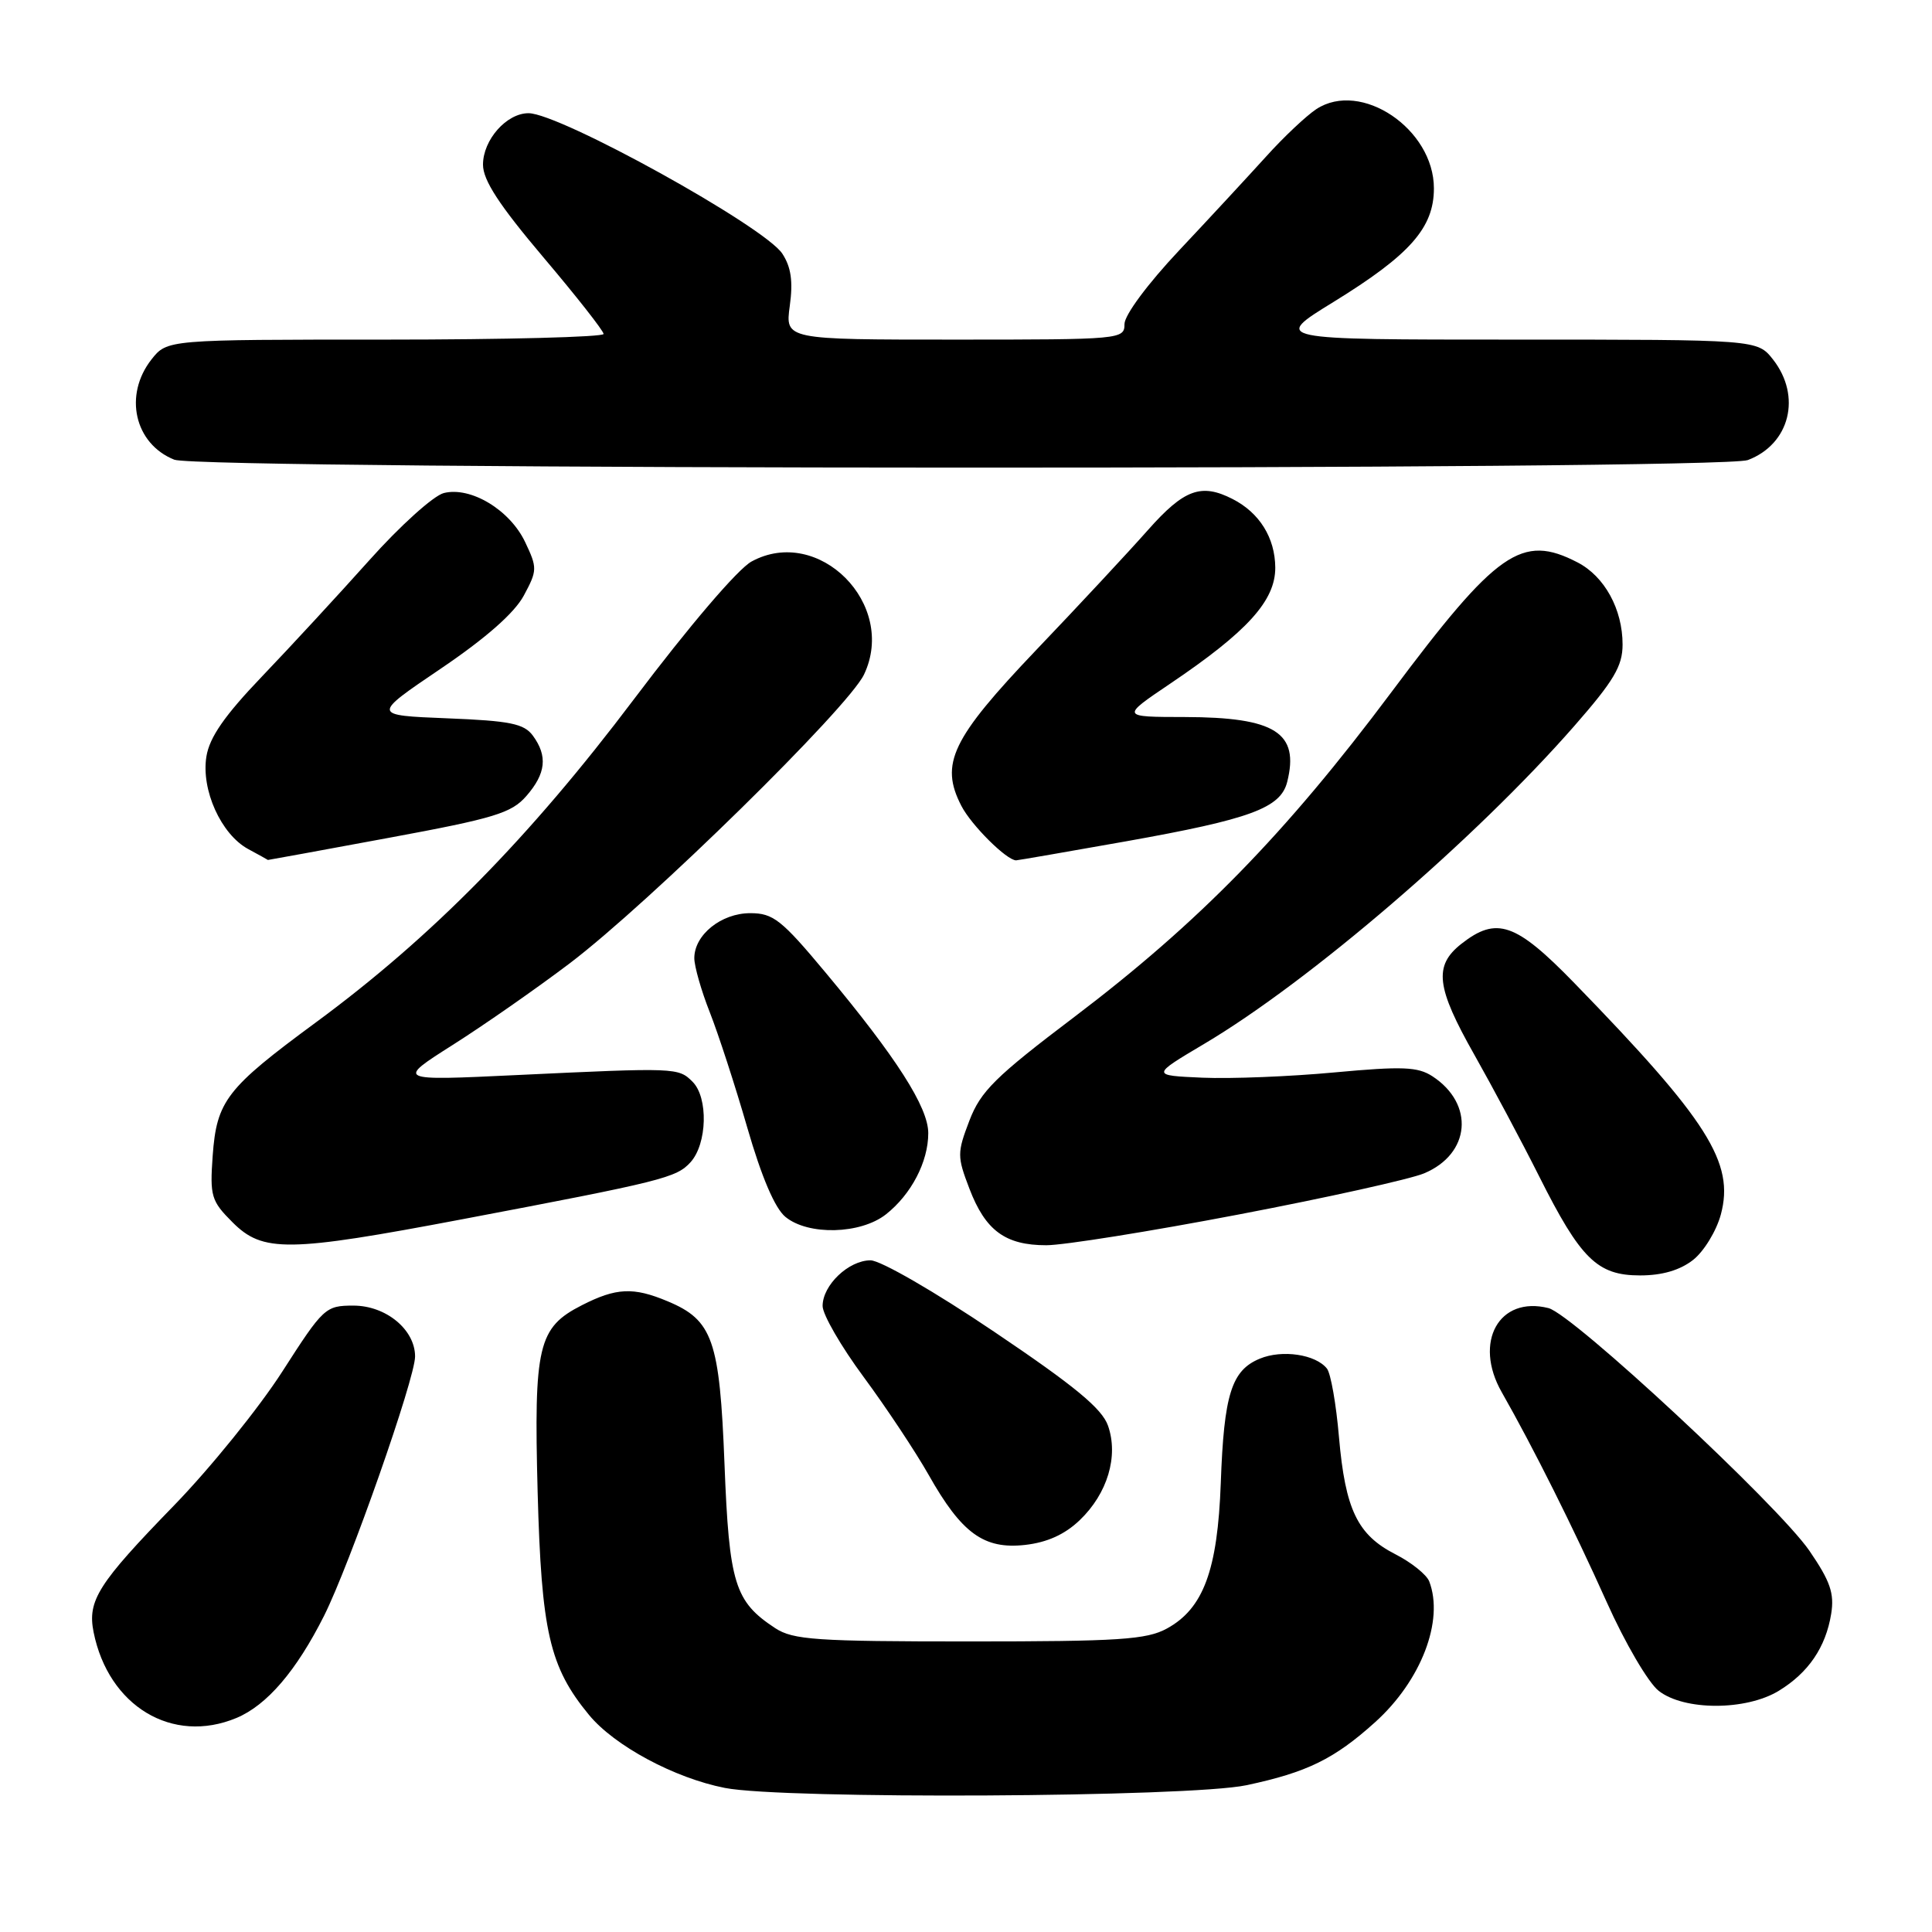 <?xml version="1.0" encoding="UTF-8" standalone="no"?>
<!DOCTYPE svg PUBLIC "-//W3C//DTD SVG 1.1//EN" "http://www.w3.org/Graphics/SVG/1.1/DTD/svg11.dtd" >
<svg xmlns="http://www.w3.org/2000/svg" xmlns:xlink="http://www.w3.org/1999/xlink" version="1.1" viewBox="0 0 256 256">
 <g >
 <path fill="currentColor"
d=" M 165.16 236.55 C 173.18 234.85 176.80 233.08 182.22 228.19 C 188.31 222.70 191.37 214.73 189.38 209.54 C 189.03 208.65 187.02 207.03 184.90 205.95 C 179.87 203.38 178.26 200.04 177.42 190.41 C 177.05 186.06 176.33 181.98 175.83 181.35 C 174.34 179.46 169.89 178.80 166.93 180.03 C 163.18 181.58 162.18 184.76 161.76 196.50 C 161.34 208.06 159.46 213.14 154.62 215.79 C 151.93 217.26 148.29 217.50 128.46 217.50 C 108.12 217.50 105.10 217.29 102.72 215.74 C 97.35 212.21 96.62 209.87 96.00 194.00 C 95.36 177.53 94.44 174.92 88.45 172.42 C 83.92 170.52 81.65 170.63 77.10 172.95 C 71.29 175.91 70.73 178.30 71.24 197.70 C 71.74 216.22 72.81 220.89 78.05 227.24 C 81.42 231.33 89.37 235.60 96.05 236.91 C 103.84 238.44 157.58 238.16 165.16 236.55 Z  M 31.33 227.64 C 35.37 225.95 39.26 221.41 42.94 214.10 C 46.35 207.30 55.00 182.67 55.00 179.74 C 55.00 176.18 51.14 173.00 46.83 173.00 C 43.12 173.00 42.85 173.26 37.40 181.75 C 34.31 186.56 27.85 194.55 23.04 199.50 C 12.99 209.84 11.57 212.08 12.40 216.26 C 14.37 226.08 22.84 231.18 31.33 227.64 Z  M 235.70 224.04 C 239.62 221.65 241.92 218.28 242.64 213.85 C 243.08 211.13 242.52 209.52 239.76 205.49 C 235.60 199.43 208.42 174.15 205.18 173.33 C 198.63 171.68 195.21 177.83 198.98 184.46 C 203.18 191.84 208.45 202.38 212.90 212.29 C 215.31 217.68 218.41 222.97 219.78 224.04 C 223.15 226.69 231.35 226.69 235.70 224.04 Z  M 143.08 201.42 C 146.75 197.90 148.23 192.96 146.82 188.92 C 146.03 186.65 142.43 183.67 131.74 176.47 C 123.89 171.17 116.67 167.00 115.35 167.00 C 112.45 167.00 109.00 170.29 109.00 173.05 C 109.00 174.18 111.45 178.42 114.44 182.46 C 117.43 186.51 121.30 192.34 123.04 195.41 C 127.42 203.18 130.37 205.32 135.83 204.71 C 138.76 204.38 141.10 203.32 143.08 201.42 Z  M 224.34 166.95 C 225.78 165.82 227.43 163.11 228.02 160.93 C 229.86 154.08 226.33 148.49 208.60 130.25 C 200.84 122.27 198.31 121.39 193.63 125.07 C 189.95 127.97 190.29 130.81 195.37 139.78 C 197.77 144.03 201.63 151.26 203.94 155.86 C 209.45 166.84 211.65 169.00 217.32 169.00 C 220.25 169.00 222.60 168.31 224.34 166.95 Z  M 61.29 161.55 C 87.81 156.52 89.63 156.06 91.50 154.00 C 93.71 151.56 93.87 145.44 91.77 143.34 C 89.89 141.46 89.62 141.45 68.50 142.45 C 52.50 143.21 52.50 143.21 60.00 138.45 C 64.12 135.84 71.10 130.97 75.50 127.64 C 86.04 119.64 112.41 93.77 114.49 89.37 C 118.91 80.06 108.47 69.57 99.59 74.40 C 97.78 75.38 91.33 82.93 84.00 92.65 C 70.15 111.02 57.19 124.19 41.82 135.50 C 29.99 144.21 28.71 145.87 28.18 153.16 C 27.80 158.50 27.99 159.14 30.81 161.96 C 34.83 165.98 38.13 165.94 61.29 161.55 Z  M 164.11 160.93 C 175.81 158.70 186.87 156.24 188.69 155.48 C 194.85 152.91 195.42 146.28 189.80 142.61 C 187.86 141.35 185.81 141.27 176.83 142.10 C 170.96 142.65 163.09 142.96 159.34 142.80 C 152.52 142.50 152.52 142.50 159.56 138.32 C 173.53 130.04 195.48 111.18 208.60 96.20 C 213.85 90.20 215.00 88.26 215.00 85.40 C 215.00 80.72 212.61 76.37 209.03 74.52 C 201.65 70.70 198.38 72.97 184.35 91.74 C 170.34 110.48 158.83 122.26 142.34 134.76 C 131.86 142.69 129.94 144.60 128.45 148.49 C 126.82 152.76 126.82 153.24 128.45 157.50 C 130.57 163.06 133.21 165.00 138.64 165.00 C 140.94 165.00 152.40 163.17 164.11 160.93 Z  M 117.39 160.91 C 120.74 158.27 123.00 153.95 123.00 150.15 C 123.00 146.72 118.80 140.15 109.40 128.88 C 103.55 121.86 102.45 121.00 99.41 121.00 C 95.57 121.00 92.00 123.87 92.00 126.96 C 92.00 128.04 92.92 131.27 94.05 134.13 C 95.18 137.00 97.42 143.87 99.02 149.42 C 100.92 155.99 102.68 160.11 104.08 161.25 C 107.11 163.73 114.03 163.55 117.39 160.91 Z  M 51.50 111.02 C 65.52 108.43 67.78 107.74 69.75 105.47 C 72.34 102.50 72.59 100.18 70.61 97.48 C 69.44 95.89 67.61 95.51 59.24 95.18 C 49.27 94.78 49.27 94.78 58.39 88.61 C 64.36 84.57 68.15 81.24 69.40 78.93 C 71.20 75.59 71.21 75.25 69.59 71.84 C 67.57 67.57 62.38 64.44 58.81 65.33 C 57.44 65.68 53.00 69.68 48.94 74.23 C 44.87 78.78 38.48 85.70 34.73 89.62 C 29.77 94.80 27.76 97.69 27.35 100.24 C 26.63 104.65 29.29 110.55 32.88 112.50 C 34.32 113.28 35.50 113.93 35.50 113.95 C 35.50 113.97 42.70 112.65 51.50 111.02 Z  M 149.26 111.47 C 165.69 108.54 169.69 107.07 170.56 103.61 C 172.20 97.08 168.98 95.04 157.01 95.01 C 148.52 95.00 148.52 95.00 155.01 90.62 C 165.29 83.69 169.00 79.59 168.98 75.20 C 168.95 71.26 166.89 67.94 163.32 66.12 C 159.17 64.00 156.90 64.83 152.12 70.22 C 149.58 73.09 142.92 80.25 137.31 86.12 C 126.09 97.90 124.50 101.20 127.39 106.79 C 128.71 109.35 133.39 114.00 134.64 114.00 C 134.85 114.00 141.42 112.86 149.26 111.47 Z  M 231.60 60.96 C 237.17 58.85 238.75 52.50 234.93 47.63 C 232.85 45.00 232.85 45.00 200.72 45.00 C 168.58 45.00 168.58 45.00 176.70 40.01 C 186.83 33.77 190.00 30.19 190.00 24.96 C 190.00 17.09 180.34 10.58 174.42 14.46 C 173.09 15.34 170.08 18.17 167.75 20.76 C 165.41 23.34 160.24 28.93 156.25 33.17 C 152.08 37.60 149.00 41.75 149.00 42.94 C 149.00 44.96 148.56 45.00 126.52 45.00 C 104.04 45.00 104.04 45.00 104.65 40.53 C 105.10 37.28 104.82 35.38 103.66 33.61 C 101.30 30.01 74.18 15.00 70.03 15.00 C 67.12 15.00 64.00 18.53 64.00 21.82 C 64.00 23.88 66.13 27.15 71.98 34.07 C 76.37 39.25 79.97 43.84 79.98 44.25 C 79.99 44.66 66.98 45.00 51.07 45.00 C 22.15 45.00 22.15 45.00 20.07 47.63 C 16.36 52.36 17.82 58.80 23.09 60.91 C 26.53 62.28 227.99 62.33 231.60 60.96 Z "/>
</g>
</svg>